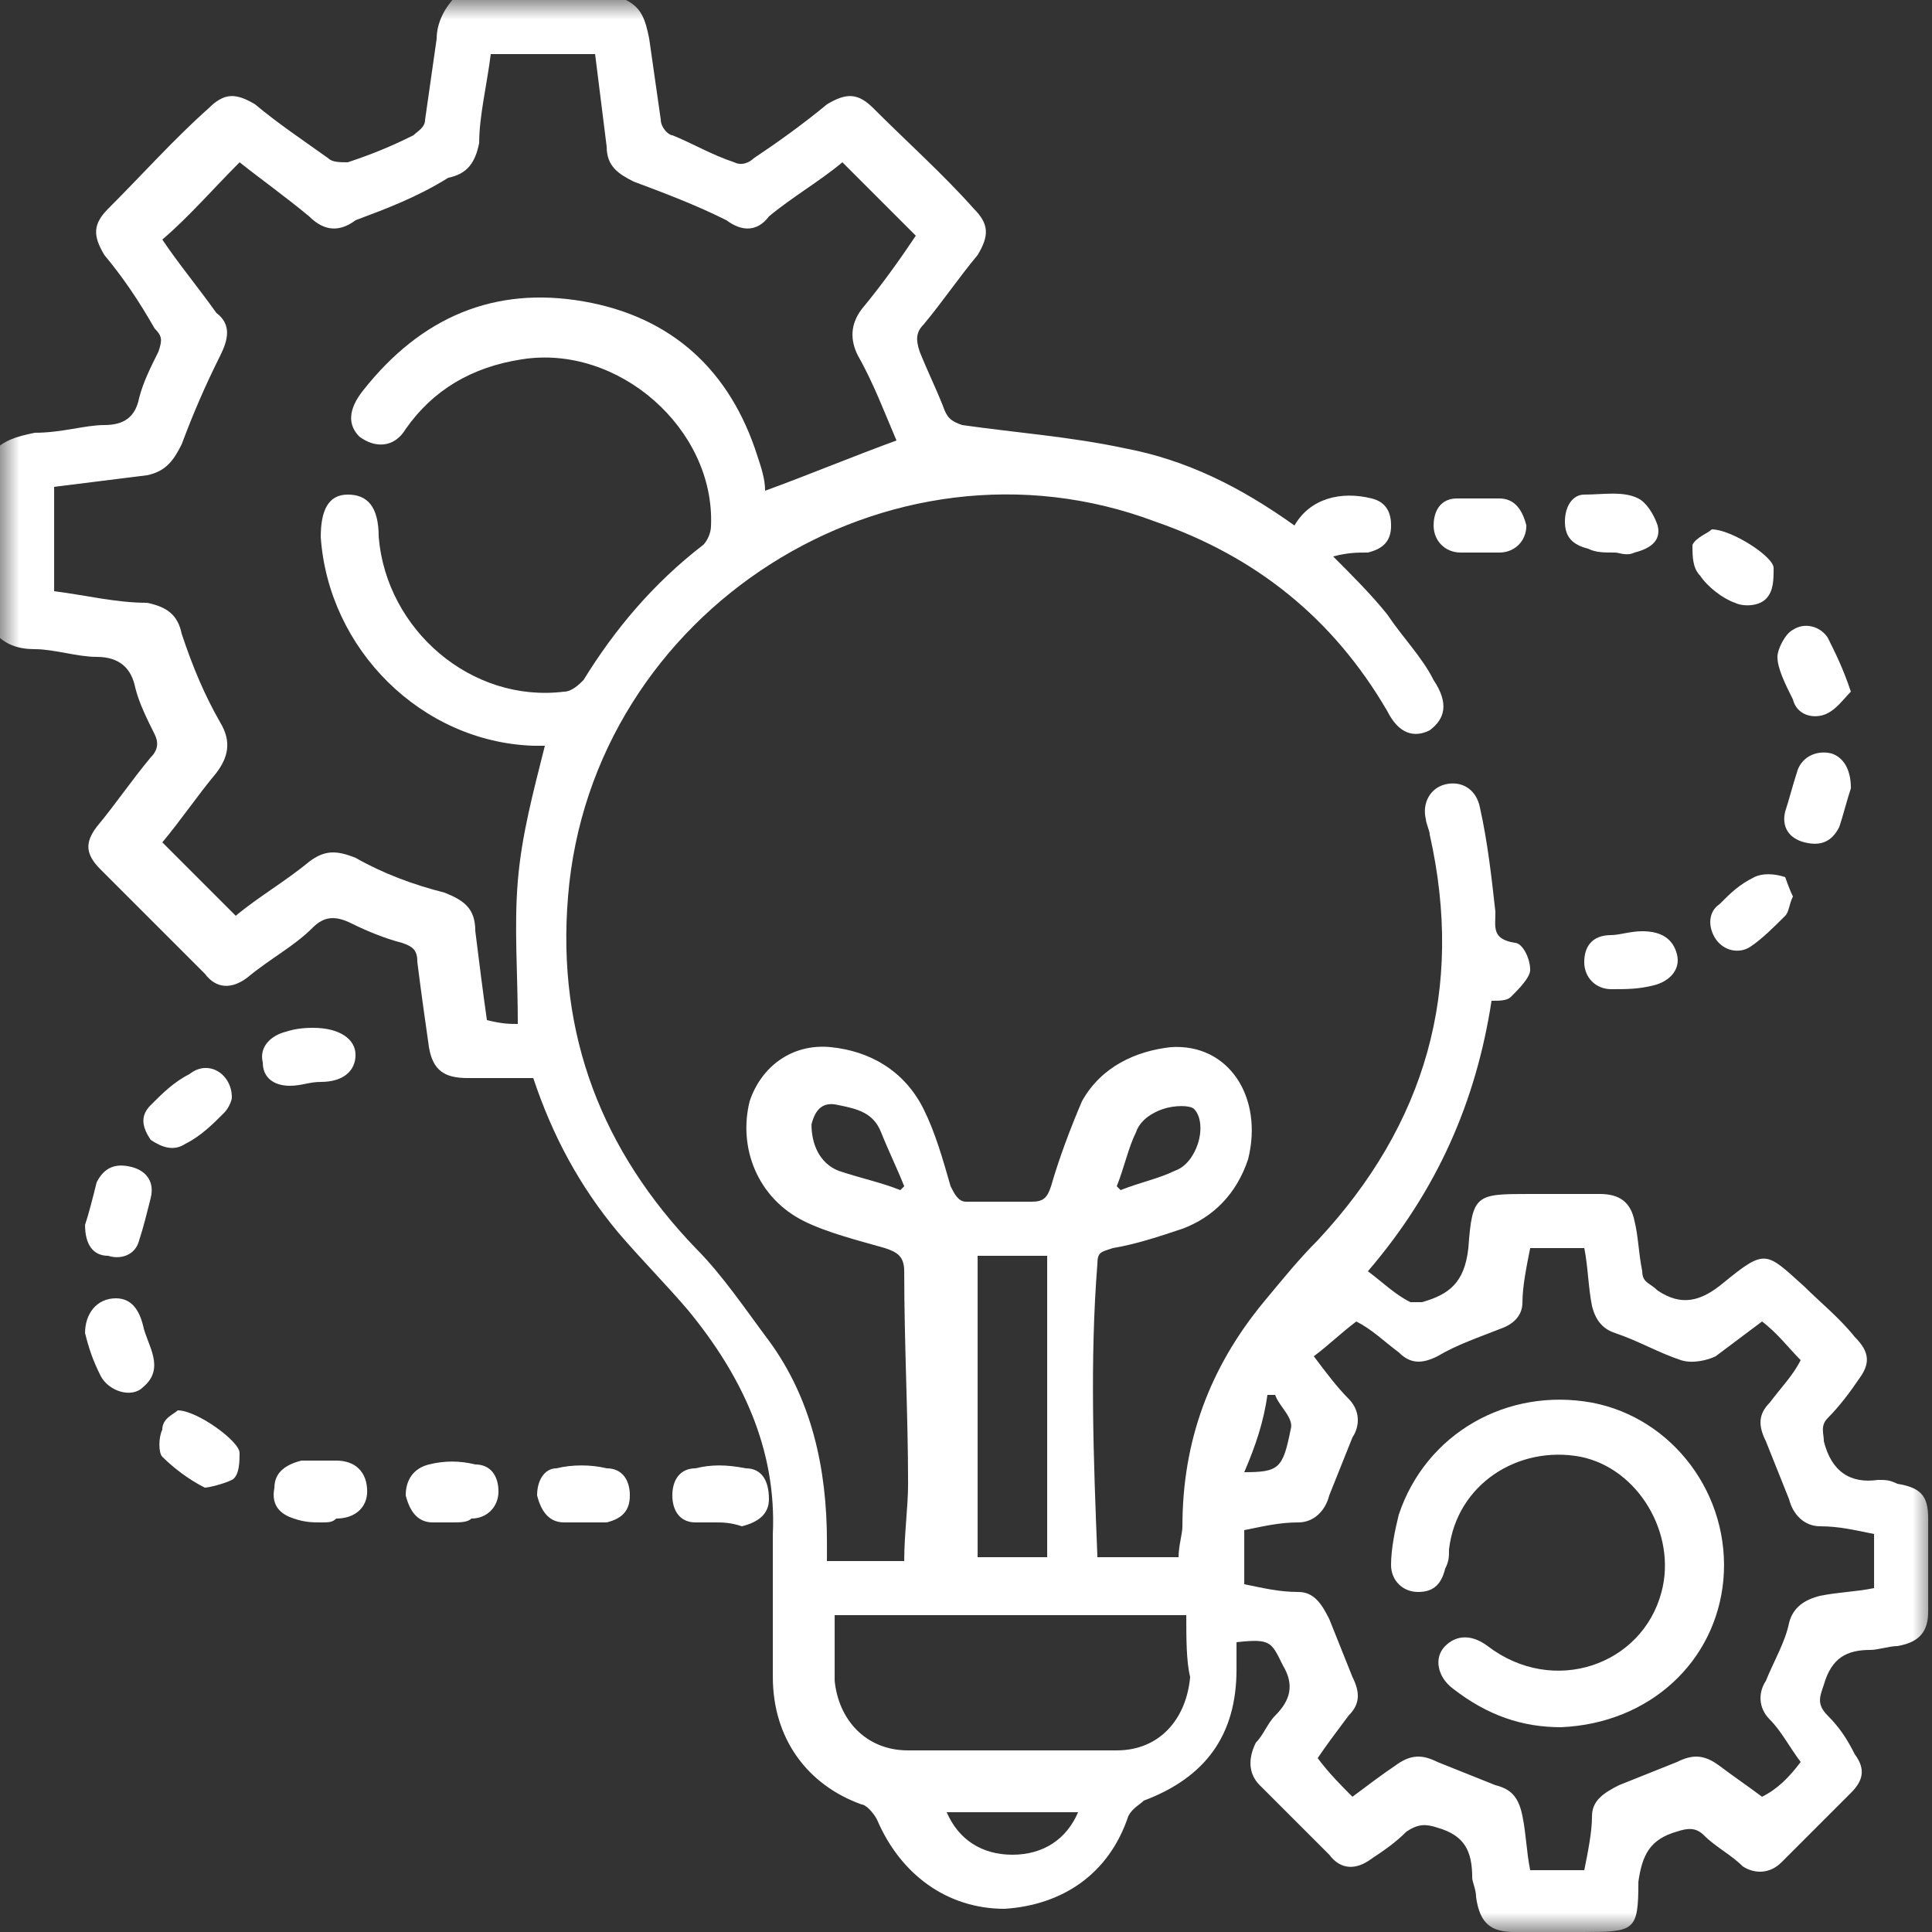 <svg width="50" height="50" viewBox="0 0 50 50" fill="none" xmlns="http://www.w3.org/2000/svg">
<rect x="0" y="0" width="50" height="50" fill="#333333" stroke="none"/>
<g clip-path="url(#clip0_20_442)">
<mask id="mask0_20_442" style="mask-type:luminance" maskUnits="userSpaceOnUse" x="0" y="0" width="50" height="50">
<path d="M50 0H0V50H50V0Z" fill="white"/>
</mask>
<g mask="url(#mask0_20_442)">
<path d="M16.201 -6.07967e-06C16.601 0.2 16.701 0.5 16.801 1C16.901 1.7 17.001 2.4 17.101 3.1C17.101 3.3 17.301 3.5 17.401 3.5C17.901 3.7 18.401 4 19.001 4.2C19.201 4.3 19.401 4.2 19.501 4.1C20.101 3.7 20.801 3.2 21.401 2.7C21.901 2.4 22.201 2.4 22.601 2.8C23.501 3.7 24.401 4.5 25.201 5.4C25.601 5.8 25.601 6.1 25.301 6.6C24.801 7.2 24.401 7.8 23.901 8.4C23.701 8.6 23.701 8.8 23.801 9.1C24.001 9.6 24.201 10 24.401 10.5C24.501 10.8 24.601 10.9 24.901 11C26.301 11.2 27.701 11.3 29.101 11.6C30.701 11.9 32.101 12.6 33.501 13.6C33.901 12.9 34.701 12.7 35.501 12.9C35.901 13 36.001 13.3 36.001 13.6C36.001 14 35.801 14.2 35.401 14.3C35.101 14.3 34.901 14.3 34.501 14.4C35.001 14.9 35.501 15.4 35.901 15.9C36.301 16.5 36.801 17 37.101 17.6C37.501 18.2 37.401 18.6 37.001 18.9C36.601 19.1 36.201 19 35.901 18.4C34.501 16 32.501 14.4 29.901 13.5C23.001 10.9 15.301 15.8 14.701 23.2C14.401 26.8 15.601 29.8 18.001 32.3C18.701 33 19.301 33.9 19.901 34.7C21.001 36.2 21.401 38 21.401 39.9C21.401 40 21.401 40.2 21.401 40.3V40.4C22.001 40.4 22.701 40.4 23.401 40.4C23.401 39.7 23.501 39 23.501 38.4C23.501 36.6 23.401 34.8 23.401 32.9C23.401 32.5 23.201 32.4 22.901 32.3C22.201 32.1 21.401 31.9 20.801 31.6C19.601 31 19.101 29.7 19.401 28.5C19.701 27.6 20.501 27 21.501 27.1C22.501 27.2 23.401 27.7 23.901 28.7C24.201 29.3 24.401 30 24.601 30.7C24.701 30.9 24.801 31.1 25.001 31.1C25.601 31.1 26.101 31.1 26.701 31.1C27.001 31.1 27.101 31 27.201 30.7C27.401 30 27.701 29.2 28.001 28.5C28.501 27.6 29.401 27.2 30.301 27.1C31.801 27 32.701 28.4 32.301 30C32.001 30.9 31.401 31.5 30.601 31.8C30.001 32 29.401 32.2 28.801 32.3C28.501 32.4 28.401 32.4 28.401 32.7C28.201 35.2 28.301 37.8 28.401 40.3C29.101 40.3 29.701 40.3 30.501 40.3C30.501 40 30.601 39.7 30.601 39.5C30.601 37.3 31.301 35.4 32.701 33.7C33.201 33.1 33.601 32.6 34.101 32.1C36.901 29.1 37.901 25.6 37.001 21.6C37.001 21.5 36.901 21.3 36.901 21.2C36.801 20.8 37.001 20.4 37.401 20.3C37.801 20.2 38.201 20.4 38.301 20.9C38.501 21.8 38.601 22.7 38.701 23.6C38.701 24 38.601 24.3 39.201 24.4C39.401 24.4 39.601 24.8 39.601 25.1C39.601 25.3 39.301 25.6 39.101 25.8C39.001 25.9 38.801 25.9 38.601 25.9C38.201 28.5 37.201 30.8 35.401 32.9C35.801 33.2 36.101 33.5 36.501 33.7C36.601 33.7 36.701 33.7 36.801 33.7C37.501 33.5 37.901 33.2 38.001 32.3C38.101 30.9 38.201 30.9 39.601 30.9C40.201 30.9 40.801 30.9 41.401 30.9C41.901 30.9 42.201 31.1 42.301 31.6C42.401 32 42.401 32.4 42.501 32.9C42.501 33.2 42.701 33.2 42.901 33.4C43.501 33.8 44.001 33.7 44.601 33.2C45.701 32.3 45.701 32.4 46.701 33.3C47.101 33.7 47.601 34.1 48.001 34.6C48.401 35 48.401 35.3 48.101 35.7C47.901 36 47.601 36.4 47.301 36.7C47.101 36.9 47.201 37.1 47.201 37.3C47.401 38.1 47.901 38.4 48.601 38.3C48.801 38.3 48.901 38.3 49.101 38.4C49.701 38.5 49.901 38.7 49.901 39.3C49.901 40.1 49.901 40.9 49.901 41.7C49.901 42.2 49.701 42.5 49.101 42.6C48.901 42.6 48.601 42.7 48.401 42.7C47.801 42.7 47.401 42.9 47.201 43.6C47.101 43.9 47.001 44.1 47.301 44.4C47.601 44.7 47.801 45 48.001 45.4C48.301 45.8 48.201 46.1 47.901 46.4C47.301 47 46.701 47.6 46.101 48.2C45.801 48.5 45.401 48.5 45.101 48.3C44.801 48 44.401 47.8 44.101 47.5C43.901 47.3 43.701 47.3 43.401 47.4C42.701 47.6 42.501 48 42.401 48.7C42.401 50 42.301 50 40.901 50C40.301 50 39.801 50 39.201 50C38.601 50 38.301 49.8 38.201 49.1C38.201 48.9 38.101 48.7 38.101 48.6C38.101 47.9 37.901 47.5 37.201 47.3C36.901 47.2 36.701 47.2 36.401 47.4C36.101 47.7 35.801 47.9 35.501 48.1C35.101 48.4 34.701 48.4 34.401 48C33.801 47.4 33.201 46.8 32.601 46.2C32.301 45.9 32.301 45.5 32.501 45.1C32.701 44.9 32.801 44.6 33.001 44.4C33.401 44 33.501 43.6 33.201 43.1C32.901 42.5 32.901 42.4 32.001 42.5C32.001 42.7 32.001 43 32.001 43.2C32.001 44.9 31.201 46 29.601 46.6C29.501 46.7 29.301 46.8 29.201 47C28.701 48.5 27.501 49.3 26.001 49.4C24.501 49.4 23.301 48.5 22.701 47.1C22.601 46.9 22.401 46.7 22.301 46.7C20.901 46.2 20.001 45 20.001 43.4C20.001 42.2 20.001 41 20.001 39.7C20.101 37.5 19.201 35.6 17.801 33.9C17.201 33.2 16.601 32.6 16.001 31.9C15.001 30.7 14.301 29.4 13.801 27.9C13.201 27.9 12.701 27.9 12.101 27.9C11.501 27.9 11.201 27.7 11.101 27.1C11.001 26.4 10.901 25.7 10.801 24.9C10.801 24.6 10.701 24.5 10.401 24.4C10.001 24.3 9.501 24.1 9.101 23.9C8.701 23.7 8.401 23.7 8.101 24C7.601 24.5 7.001 24.8 6.401 25.3C6.001 25.6 5.601 25.6 5.301 25.2C4.401 24.3 3.501 23.4 2.601 22.5C2.201 22.1 2.201 21.8 2.501 21.4C3.001 20.8 3.401 20.2 3.901 19.6C4.101 19.4 4.101 19.2 4.001 19C3.801 18.6 3.601 18.2 3.501 17.8C3.401 17.3 3.101 17 2.501 17C2.001 17 1.401 16.8 0.901 16.8C0.501 16.8 0.101 16.7 -0.199 16.3C-0.199 14.8 -0.199 13.2 -0.199 11.7C0.101 11.4 0.401 11.3 0.901 11.2C1.601 11.2 2.201 11 2.701 11C3.201 11 3.501 10.8 3.601 10.3C3.701 9.9 3.901 9.5 4.101 9.1C4.201 8.8 4.201 8.7 4.001 8.5C3.601 7.8 3.201 7.2 2.701 6.6C2.401 6.1 2.401 5.8 2.801 5.4C3.701 4.5 4.501 3.6 5.401 2.8C5.801 2.4 6.101 2.4 6.601 2.7C7.201 3.2 7.801 3.6 8.501 4.1C8.601 4.2 8.801 4.2 9.001 4.2C9.601 4 10.101 3.8 10.701 3.5C10.801 3.4 11.001 3.3 11.001 3.1C11.101 2.4 11.201 1.7 11.301 1C11.301 0.6 11.501 0.2 11.801 -0.1C13.201 -6.07967e-06 14.701 -6.07967e-06 16.201 -6.07967e-06ZM13.401 26.5C13.401 25.2 13.301 24 13.401 22.8C13.501 21.6 13.801 20.5 14.101 19.3C14.101 19.3 14.001 19.3 13.801 19.3C10.901 19.2 8.501 16.8 8.301 13.9C8.301 13.2 8.501 12.8 9.001 12.8C9.501 12.8 9.801 13.1 9.801 13.9C10.001 16.3 12.201 18.2 14.601 17.9C14.801 17.9 15.001 17.7 15.101 17.6C15.901 16.3 16.901 15.1 18.201 14.1C18.301 14 18.401 13.8 18.401 13.6C18.501 11.1 16.001 8.9 13.501 9.3C12.201 9.5 11.201 10.1 10.501 11.1C10.201 11.6 9.701 11.6 9.301 11.3C9.001 11 9.001 10.6 9.401 10.1C10.901 8.2 12.801 7.4 15.101 7.8C17.401 8.2 18.901 9.6 19.601 11.8C19.701 12.1 19.801 12.4 19.801 12.7C20.901 12.3 22.101 11.8 23.201 11.4C22.901 10.7 22.601 9.9 22.201 9.2C22.001 8.8 22.001 8.4 22.301 8C22.801 7.4 23.301 6.7 23.701 6.1C23.001 5.4 22.401 4.8 21.801 4.2C21.201 4.7 20.501 5.1 19.901 5.6C19.601 6 19.201 6 18.801 5.7C18.001 5.3 17.201 5 16.401 4.7C16.001 4.5 15.701 4.3 15.701 3.8C15.601 3 15.501 2.2 15.401 1.4C14.501 1.4 13.601 1.4 12.701 1.4C12.601 2.2 12.401 3 12.401 3.7C12.301 4.2 12.101 4.5 11.601 4.6C10.801 5.1 10.001 5.4 9.201 5.7C8.801 6 8.401 6 8.001 5.6C7.401 5.1 6.701 4.6 6.201 4.2C5.501 4.9 4.901 5.6 4.201 6.2C4.601 6.8 5.101 7.4 5.601 8.1C6.001 8.4 5.901 8.8 5.701 9.2C5.301 10 5.001 10.7 4.701 11.5C4.501 11.9 4.301 12.2 3.801 12.3C3.001 12.4 2.201 12.5 1.401 12.6C1.401 13.5 1.401 14.4 1.401 15.3C2.201 15.4 3.001 15.6 3.801 15.6C4.301 15.7 4.601 15.9 4.701 16.4C5.001 17.3 5.301 18 5.701 18.7C6.001 19.2 5.901 19.6 5.601 20C5.101 20.6 4.701 21.2 4.201 21.8C4.901 22.5 5.501 23.1 6.101 23.7C6.701 23.2 7.401 22.8 8.001 22.3C8.401 22 8.701 22 9.201 22.2C9.901 22.6 10.701 22.9 11.501 23.1C12.001 23.3 12.301 23.5 12.301 24.1C12.401 24.9 12.501 25.7 12.601 26.4C13.001 26.5 13.201 26.5 13.401 26.5ZM46.601 45.6C46.301 45.2 46.101 44.8 45.801 44.5C45.501 44.2 45.501 43.8 45.701 43.5C45.901 43 46.201 42.5 46.301 42C46.401 41.6 46.701 41.4 47.101 41.3C47.601 41.2 48.001 41.2 48.501 41.1C48.501 40.6 48.501 40.2 48.501 39.7C48.001 39.6 47.601 39.5 47.101 39.5C46.701 39.5 46.401 39.2 46.301 38.8C46.101 38.3 45.901 37.8 45.701 37.3C45.501 36.9 45.501 36.6 45.801 36.3C46.101 35.9 46.401 35.6 46.601 35.2C46.301 34.9 46.001 34.5 45.601 34.2C45.201 34.5 44.801 34.8 44.401 35.1C44.201 35.2 43.801 35.3 43.501 35.2C42.901 35 42.401 34.7 41.801 34.5C41.501 34.4 41.301 34.2 41.201 33.8C41.101 33.3 41.101 32.8 41.001 32.3C40.501 32.3 40.101 32.3 39.601 32.3C39.501 32.8 39.401 33.3 39.401 33.7C39.401 34.1 39.101 34.3 38.801 34.4C38.301 34.6 37.701 34.8 37.201 35.1C36.801 35.3 36.501 35.3 36.201 35C35.801 34.7 35.501 34.4 35.101 34.2C34.701 34.5 34.401 34.8 34.001 35.1C34.301 35.5 34.601 35.9 34.901 36.2C35.201 36.5 35.201 36.9 35.001 37.2C34.801 37.7 34.601 38.2 34.401 38.7C34.301 39.1 34.001 39.4 33.601 39.4C33.101 39.4 32.701 39.5 32.201 39.6C32.201 40.1 32.201 40.5 32.201 41C32.701 41.1 33.101 41.2 33.601 41.2C34.001 41.2 34.201 41.5 34.401 41.9C34.601 42.4 34.801 42.9 35.001 43.4C35.201 43.8 35.201 44.1 34.901 44.4C34.601 44.8 34.301 45.2 34.101 45.5C34.401 45.9 34.701 46.2 35.001 46.5C35.401 46.2 35.801 45.9 36.101 45.7C36.501 45.4 36.801 45.4 37.201 45.6C37.701 45.8 38.201 46 38.701 46.2C39.101 46.3 39.301 46.5 39.401 47C39.501 47.5 39.501 47.9 39.601 48.4C40.101 48.4 40.501 48.4 41.001 48.4C41.101 47.9 41.201 47.4 41.201 47C41.201 46.6 41.501 46.4 41.901 46.2C42.401 46 42.901 45.8 43.401 45.6C43.801 45.4 44.101 45.4 44.501 45.7C44.901 46 45.201 46.2 45.601 46.5C46.001 46.3 46.301 46 46.601 45.6ZM30.701 41.8C27.601 41.8 24.601 41.8 21.601 41.8C21.601 42.4 21.601 43 21.601 43.5C21.701 44.5 22.401 45.3 23.501 45.3C25.301 45.3 27.101 45.3 28.901 45.3C30.001 45.3 30.701 44.5 30.801 43.4C30.701 43 30.701 42.4 30.701 41.8ZM27.101 40.3C27.101 37.7 27.101 35.1 27.101 32.5C26.501 32.5 25.901 32.5 25.301 32.5C25.301 35.1 25.301 37.7 25.301 40.3C25.801 40.3 26.501 40.3 27.101 40.3ZM23.301 30.8L23.401 30.7C23.201 30.2 23.001 29.8 22.801 29.3C22.601 28.8 22.201 28.7 21.701 28.6C21.301 28.5 21.101 28.7 21.001 29.1C21.001 29.6 21.201 30.1 21.701 30.3C22.301 30.5 22.801 30.6 23.301 30.8ZM28.901 30.7L29.001 30.8C29.501 30.6 30.001 30.5 30.401 30.3C30.701 30.2 30.901 29.9 31.001 29.6C31.101 29.3 31.101 28.9 30.901 28.7C30.801 28.6 30.401 28.6 30.101 28.7C29.801 28.8 29.501 29 29.401 29.3C29.201 29.7 29.101 30.2 28.901 30.7ZM27.901 46.9C26.701 46.9 25.601 46.9 24.501 46.9C24.801 47.6 25.401 48 26.201 48C27.001 48 27.601 47.6 27.901 46.9ZM32.201 38.1C33.101 38.1 33.201 38 33.401 37C33.501 36.7 33.101 36.4 33.001 36.1C32.901 36.1 32.901 36.1 32.801 36.1C32.701 36.8 32.501 37.4 32.201 38.1Z" fill="white"/>
<path d="M41.8 14.3C41.5 14.3 41.3 14.3 41.1 14.2C40.7 14.1 40.5 13.9 40.5 13.5C40.5 13.1 40.7 12.8 41 12.8C41.5 12.8 42 12.7 42.4 12.9C42.6 13 42.8 13.3 42.9 13.6C43 14 42.7 14.2 42.3 14.3C42.1 14.4 41.9 14.3 41.8 14.3Z" fill="white"/>
<path d="M6 28.4C6 28.5 5.9 28.7 5.8 28.8C5.5 29.1 5.2 29.4 4.8 29.6C4.5 29.8 4.2 29.7 3.9 29.5C3.7 29.2 3.6 28.9 3.9 28.6C4.2 28.3 4.5 28 4.9 27.8C5.4 27.4 6 27.8 6 28.4Z" fill="white"/>
<path d="M47.9 17.9C47.7 18.1 47.5 18.4 47.2 18.5C46.9 18.6 46.5 18.5 46.4 18.1C46.2 17.7 46 17.3 46 17C46 16.8 46.2 16.4 46.4 16.3C46.7 16.1 47.1 16.2 47.3 16.5C47.5 16.9 47.7 17.3 47.9 17.9Z" fill="white"/>
<path d="M42.5 24.1C43 24.1 43.3 24.3 43.4 24.7C43.5 25.1 43.2 25.4 42.8 25.5C42.4 25.6 42.1 25.6 41.7 25.6C41.3 25.6 41 25.3 41 24.9C41 24.5 41.2 24.2 41.7 24.2C41.9 24.2 42.2 24.1 42.5 24.1Z" fill="white"/>
<path d="M3.001 33.6C3.401 33.6 3.601 33.9 3.701 34.3C3.801 34.8 4.301 35.4 3.701 35.9C3.401 36.2 2.801 36 2.601 35.6C2.401 35.2 2.301 34.9 2.201 34.5C2.201 34 2.501 33.6 3.001 33.6Z" fill="white"/>
<path d="M8.302 39.4C8.102 39.4 7.902 39.4 7.602 39.3C7.302 39.2 7.002 39 7.102 38.5C7.102 38.1 7.402 37.9 7.802 37.8C8.102 37.8 8.402 37.8 8.702 37.8C9.202 37.8 9.502 38.1 9.502 38.6C9.502 39 9.202 39.3 8.702 39.3C8.602 39.4 8.502 39.4 8.302 39.4Z" fill="white"/>
<path d="M38.302 14.3C38.102 14.3 38.002 14.3 37.802 14.3C37.402 14.3 37.102 14 37.102 13.6C37.102 13.2 37.302 12.9 37.702 12.9C38.102 12.9 38.402 12.9 38.802 12.9C39.202 12.9 39.402 13.2 39.502 13.6C39.502 14 39.202 14.3 38.802 14.3C38.602 14.3 38.502 14.3 38.302 14.3Z" fill="white"/>
<path d="M44.301 13.7C44.801 13.7 45.901 14.4 45.901 14.7C45.901 15 45.901 15.3 45.701 15.5C45.501 15.7 45.101 15.7 44.901 15.6C44.601 15.5 44.201 15.2 44.001 14.9C43.801 14.7 43.801 14.4 43.801 14.1C43.901 13.9 44.201 13.8 44.301 13.7Z" fill="white"/>
<path d="M2.201 31.7C2.301 31.4 2.401 31 2.501 30.6C2.701 30.2 3.001 30.1 3.401 30.2C3.801 30.3 4.001 30.6 3.901 31C3.801 31.4 3.701 31.8 3.601 32.1C3.501 32.5 3.101 32.6 2.801 32.5C2.401 32.5 2.201 32.2 2.201 31.7Z" fill="white"/>
<path d="M4.6 36.5C5.1 36.5 6.2 37.3 6.2 37.6C6.2 37.8 6.2 38.2 6 38.3C5.8 38.4 5.4 38.5 5.3 38.5C4.9 38.3 4.5 38 4.2 37.7C4.1 37.6 4.1 37.2 4.2 37C4.2 36.7 4.5 36.6 4.6 36.5Z" fill="white"/>
<path d="M18.5 39.4C18.3 39.4 18.1 39.4 18 39.4C17.6 39.4 17.4 39.1 17.4 38.7C17.4 38.3 17.6 38 18 38C18.4 37.9 18.8 37.9 19.3 38C19.7 38 19.9 38.3 19.9 38.8C19.9 39.2 19.6 39.4 19.2 39.5C18.9 39.4 18.7 39.4 18.5 39.4Z" fill="white"/>
<path d="M47.901 20.4C47.801 20.7 47.701 21.1 47.601 21.4C47.401 21.8 47.101 21.9 46.701 21.8C46.301 21.7 46.101 21.4 46.201 21C46.301 20.7 46.401 20.3 46.501 20C46.601 19.6 47.001 19.4 47.401 19.5C47.701 19.6 47.901 19.9 47.901 20.4Z" fill="white"/>
<path d="M11.7 39.4C11.5 39.4 11.3 39.4 11.2 39.4C10.8 39.4 10.6 39.1 10.5 38.7C10.5 38.3 10.7 38 11.1 37.9C11.5 37.8 11.9 37.8 12.3 37.9C12.7 37.9 12.9 38.2 12.9 38.6C12.9 39 12.6 39.3 12.2 39.3C12.1 39.4 11.9 39.4 11.7 39.4Z" fill="white"/>
<path d="M15.1 39.4C14.9 39.4 14.7 39.4 14.6 39.4C14.2 39.4 14 39.1 13.9 38.7C13.9 38.3 14.1 38 14.4 38C14.8 37.9 15.3 37.9 15.7 38C16.1 38 16.3 38.3 16.3 38.7C16.3 39.1 16.1 39.3 15.7 39.4C15.5 39.4 15.3 39.4 15.1 39.4Z" fill="white"/>
<path d="M46.401 23.2C46.301 23.4 46.301 23.6 46.201 23.7C45.901 24 45.601 24.3 45.301 24.5C45.001 24.7 44.601 24.6 44.401 24.3C44.201 24 44.201 23.6 44.501 23.4C44.801 23.1 45.001 22.9 45.401 22.7C45.601 22.6 45.901 22.6 46.201 22.7C46.201 22.7 46.301 23 46.401 23.2Z" fill="white"/>
<path d="M8.101 26.6C8.801 26.6 9.201 26.9 9.201 27.3C9.201 27.7 8.901 28 8.301 28C8.001 28 7.801 28.1 7.501 28.1C7.101 28.1 6.801 27.9 6.801 27.5C6.701 27.1 7.001 26.8 7.401 26.7C7.701 26.6 8.001 26.6 8.101 26.6Z" fill="white"/>
<path d="M40.4 44.7C39.4 44.7 38.5 44.4 37.6 43.7C37.2 43.4 37.1 42.9 37.4 42.6C37.7 42.3 38.1 42.3 38.5 42.6C40.2 43.9 42.5 43.1 43 41.2C43.4 39.7 42.4 38 40.9 37.7C39.3 37.4 37.7 38.4 37.5 40.1C37.5 40.3 37.5 40.4 37.4 40.6C37.3 41 37.1 41.2 36.7 41.2C36.3 41.2 36 40.9 36 40.5C36 40.1 36.1 39.6 36.2 39.2C36.9 37.1 39 35.9 41.2 36.3C43.3 36.7 44.8 38.7 44.6 40.9C44.4 43 42.7 44.6 40.4 44.7Z" fill="white"/>
</g>
</g>
<defs>
<clipPath id="clip0_20_442">
<rect width="50" height="50" fill="white"/>
</clipPath>
</defs>
</svg>

